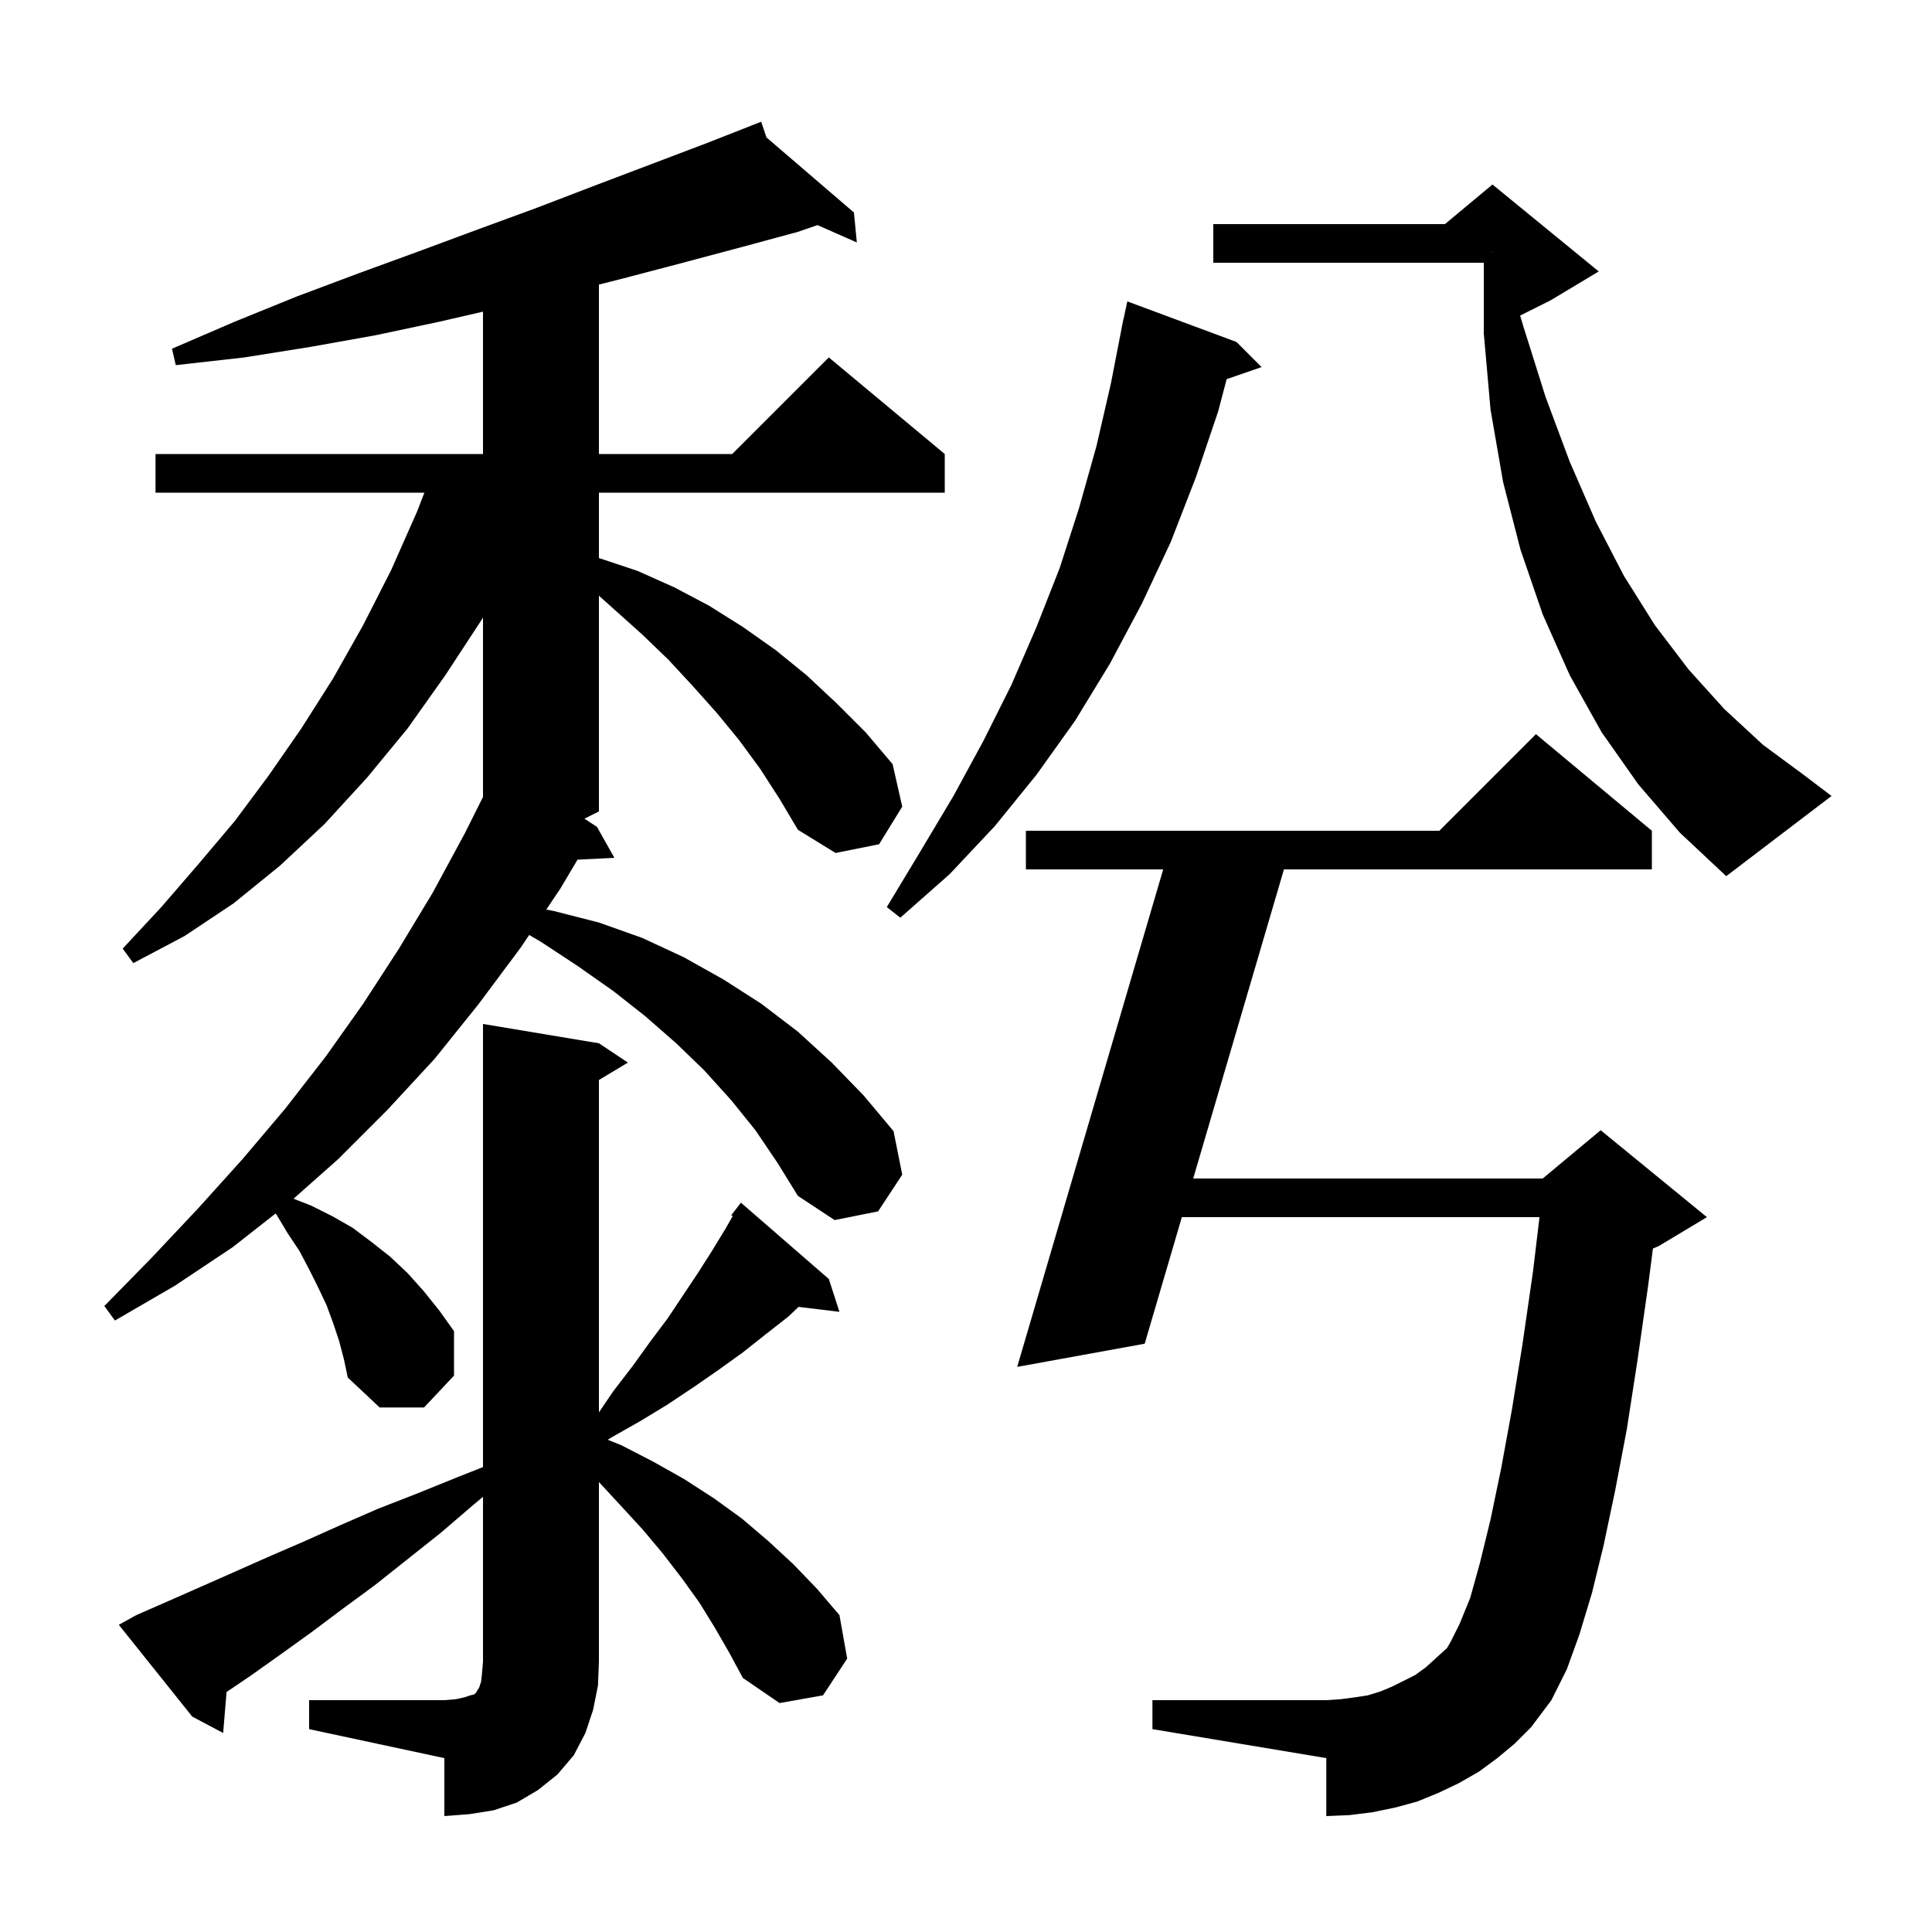 <svg xmlns="http://www.w3.org/2000/svg" xmlns:xlink="http://www.w3.org/1999/xlink" version="1.1" baseProfile="full" viewBox="0 0 200 200" width="200" height="200">
<g fill="black">
<path d="M 32.0 176.0 L 46.0 176.0 L 47.2 175.9 L 48.1 175.7 L 48.7 175.5 L 49.1 175.4 L 49.3 175.2 L 49.4 175.0 L 49.6 174.7 L 49.8 174.1 L 49.9 173.2 L 50.0 172.0 L 50.0 154.95 L 49.1 155.7 L 45.6 158.7 L 38.8 164.1 L 35.4 166.6 L 32.2 169.0 L 29.0 171.3 L 25.9 173.5 L 23.454 175.157 L 23.1 179.4 L 19.9 177.7 L 12.3 168.2 L 14.1 167.2 L 17.3 165.8 L 24.1 162.8 L 27.7 161.2 L 31.4 159.6 L 35.2 157.9 L 39.1 156.2 L 43.2 154.6 L 47.4 152.9 L 50.0 151.872 L 50.0 106.0 L 62.0 108.0 L 65.0 110.0 L 62.0 111.8 L 62.0 146.211 L 63.5 144.0 L 65.5 141.4 L 67.3 138.9 L 69.1 136.5 L 72.3 131.7 L 73.7 129.5 L 75.1 127.2 L 75.846 125.895 L 75.7 125.8 L 76.7 124.5 L 85.8 132.4 L 86.9 135.8 L 82.662 135.289 L 81.6 136.3 L 79.3 138.1 L 76.9 140.0 L 74.4 141.8 L 71.8 143.6 L 69.1 145.4 L 66.3 147.1 L 63.3 148.8 L 62.908 149.043 L 64.3 149.6 L 67.6 151.3 L 70.8 153.1 L 73.9 155.1 L 76.8 157.2 L 79.5 159.5 L 82.1 161.9 L 84.6 164.5 L 86.9 167.2 L 87.7 171.7 L 85.2 175.5 L 80.7 176.3 L 76.9 173.7 L 75.5 171.1 L 74.0 168.5 L 72.4 165.9 L 70.6 163.4 L 68.6 160.8 L 66.5 158.3 L 64.2 155.8 L 62.0 153.417 L 62.0 172.0 L 61.9 174.5 L 61.4 177.0 L 60.6 179.4 L 59.4 181.7 L 57.7 183.7 L 55.7 185.3 L 53.5 186.6 L 51.1 187.4 L 48.6 187.8 L 46.0 188.0 L 46.0 182.0 L 32.0 179.0 Z M 155.0 182.0 L 153.1 183.4 L 151.0 184.6 L 148.9 185.6 L 146.7 186.5 L 144.5 187.1 L 142.1 187.6 L 139.7 187.9 L 137.3 188.0 L 137.3 182.0 L 119.3 179.0 L 119.3 176.0 L 137.3 176.0 L 138.8 175.9 L 140.3 175.7 L 141.6 175.5 L 142.9 175.1 L 144.1 174.6 L 146.5 173.4 L 147.6 172.6 L 149.8 170.6 L 150.2 169.9 L 151.1 168.1 L 152.2 165.4 L 153.2 161.8 L 154.3 157.3 L 155.4 152.0 L 156.5 146.0 L 157.6 139.2 L 158.7 131.6 L 159.367 126.0 L 122.345 126.0 L 118.5 139.1 L 105.3 141.5 L 120.413 90.0 L 106.2 90.0 L 106.2 86.0 L 149.0 86.0 L 159.0 76.0 L 171.0 86.0 L 171.0 90.0 L 132.913 90.0 L 123.52 122.0 L 159.7 122.0 L 165.7 117.0 L 176.7 126.0 L 171.7 129.0 L 171.112 129.245 L 170.6 133.2 L 169.5 140.9 L 168.4 148.0 L 167.2 154.3 L 166.0 160.0 L 164.8 164.9 L 163.5 169.2 L 162.2 172.8 L 160.6 176.0 L 158.5 178.8 L 156.8 180.5 Z M 78.7 79.6 L 76.5 76.6 L 74.2 73.8 L 71.7 71.0 L 69.2 68.3 L 66.5 65.7 L 62.0 61.666 L 62.0 84.0 L 60.5 84.75 L 61.8 85.6 L 63.6 88.8 L 59.785 88.994 L 58.0 92.0 L 56.549 94.159 L 57.3 94.3 L 62.0 95.5 L 66.5 97.1 L 70.8 99.1 L 74.9 101.4 L 78.8 103.9 L 82.6 106.8 L 86.1 110.0 L 89.4 113.4 L 92.5 117.1 L 93.4 121.6 L 90.9 125.4 L 86.4 126.3 L 82.6 123.8 L 80.5 120.4 L 78.2 117.0 L 75.7 113.9 L 72.9 110.8 L 70.0 108.0 L 66.8 105.2 L 63.5 102.6 L 59.8 100.0 L 56.0 97.5 L 54.782 96.787 L 53.9 98.1 L 49.5 104.0 L 45.0 109.6 L 40.1 114.9 L 35.0 120.0 L 30.387 124.091 L 32.2 124.8 L 34.4 125.9 L 36.5 127.1 L 38.5 128.6 L 40.4 130.1 L 42.2 131.8 L 43.9 133.7 L 45.5 135.7 L 47.0 137.8 L 47.0 142.4 L 43.9 145.7 L 39.3 145.7 L 36.0 142.6 L 35.6 140.7 L 35.1 138.8 L 34.5 137.0 L 33.8 135.1 L 32.9 133.2 L 32.0 131.4 L 31.0 129.5 L 29.8 127.7 L 28.6 125.7 L 28.516 125.631 L 24.1 129.1 L 18.1 133.1 L 11.9 136.7 L 10.8 135.2 L 15.7 130.2 L 20.5 125.1 L 25.1 120.0 L 29.5 114.8 L 33.7 109.4 L 37.6 103.9 L 41.3 98.2 L 44.8 92.4 L 48.1 86.3 L 50.0 82.5 L 50.0 63.923 L 49.9 64.1 L 46.1 69.9 L 42.2 75.4 L 38.0 80.5 L 33.6 85.3 L 29.0 89.6 L 24.2 93.5 L 19.1 96.9 L 13.8 99.7 L 12.7 98.2 L 16.7 93.9 L 20.5 89.5 L 24.3 85.0 L 27.8 80.3 L 31.2 75.4 L 34.5 70.2 L 37.6 64.7 L 40.5 59.0 L 43.2 52.9 L 43.931 51.0 L 16.1 51.0 L 16.1 47.0 L 50.0 47.0 L 50.0 32.262 L 45.5 33.3 L 38.9 34.7 L 32.2 35.9 L 25.3 37.0 L 18.2 37.8 L 17.8 36.1 L 24.3 33.3 L 30.7 30.7 L 37.1 28.3 L 43.4 26.0 L 49.6 23.7 L 55.6 21.5 L 61.6 19.2 L 73.2 14.8 L 77.834 12.979 L 77.8 12.9 L 77.874 12.964 L 78.8 12.6 L 79.341 14.223 L 88.4 22.0 L 88.7 25.1 L 84.624 23.302 L 82.6 24.0 L 76.7 25.6 L 70.7 27.2 L 64.6 28.8 L 62.0 29.46 L 62.0 47.0 L 75.8 47.0 L 85.8 37.0 L 97.8 47.0 L 97.8 51.0 L 62.0 51.0 L 62.0 57.769 L 62.1 57.8 L 66.0 59.1 L 69.8 60.8 L 73.4 62.7 L 76.9 64.9 L 80.3 67.3 L 83.5 69.9 L 86.6 72.8 L 89.6 75.8 L 92.4 79.1 L 93.4 83.5 L 91.0 87.4 L 86.5 88.3 L 82.6 85.9 L 80.7 82.7 Z M 128.0 35.4 L 130.6 38.0 L 126.984 39.249 L 126.1 42.6 L 123.8 49.4 L 121.2 56.1 L 118.2 62.5 L 114.9 68.7 L 111.3 74.6 L 107.3 80.2 L 103.0 85.5 L 98.3 90.5 L 93.2 95.0 L 91.8 93.9 L 95.3 88.1 L 98.7 82.4 L 101.8 76.7 L 104.7 70.9 L 107.3 64.9 L 109.7 58.8 L 111.7 52.6 L 113.5 46.2 L 115.0 39.7 L 116.106 34.001 L 116.1 34.0 L 116.163 33.705 L 116.3 33.0 L 116.314 33.003 L 116.7 31.2 Z M 169.6 81.2 L 165.8 75.8 L 162.5 69.9 L 159.7 63.6 L 157.4 56.9 L 155.6 49.9 L 154.3 42.4 L 153.6 34.5 L 153.6 27.2 L 125.6 27.2 L 125.6 23.2 L 149.58 23.2 L 154.5 19.1 L 165.5 28.1 L 160.5 31.1 L 157.366 32.667 L 157.7 33.8 L 160.0 41.1 L 162.5 47.8 L 165.2 54.0 L 168.1 59.6 L 171.3 64.7 L 174.8 69.3 L 178.5 73.4 L 182.5 77.1 L 186.7 80.2 L 189.6 82.4 L 178.7 90.7 L 173.9 86.2 Z M 154.4 26.111 L 154.5 26.1 L 154.4 26.067 Z " />
</g>
</svg>
